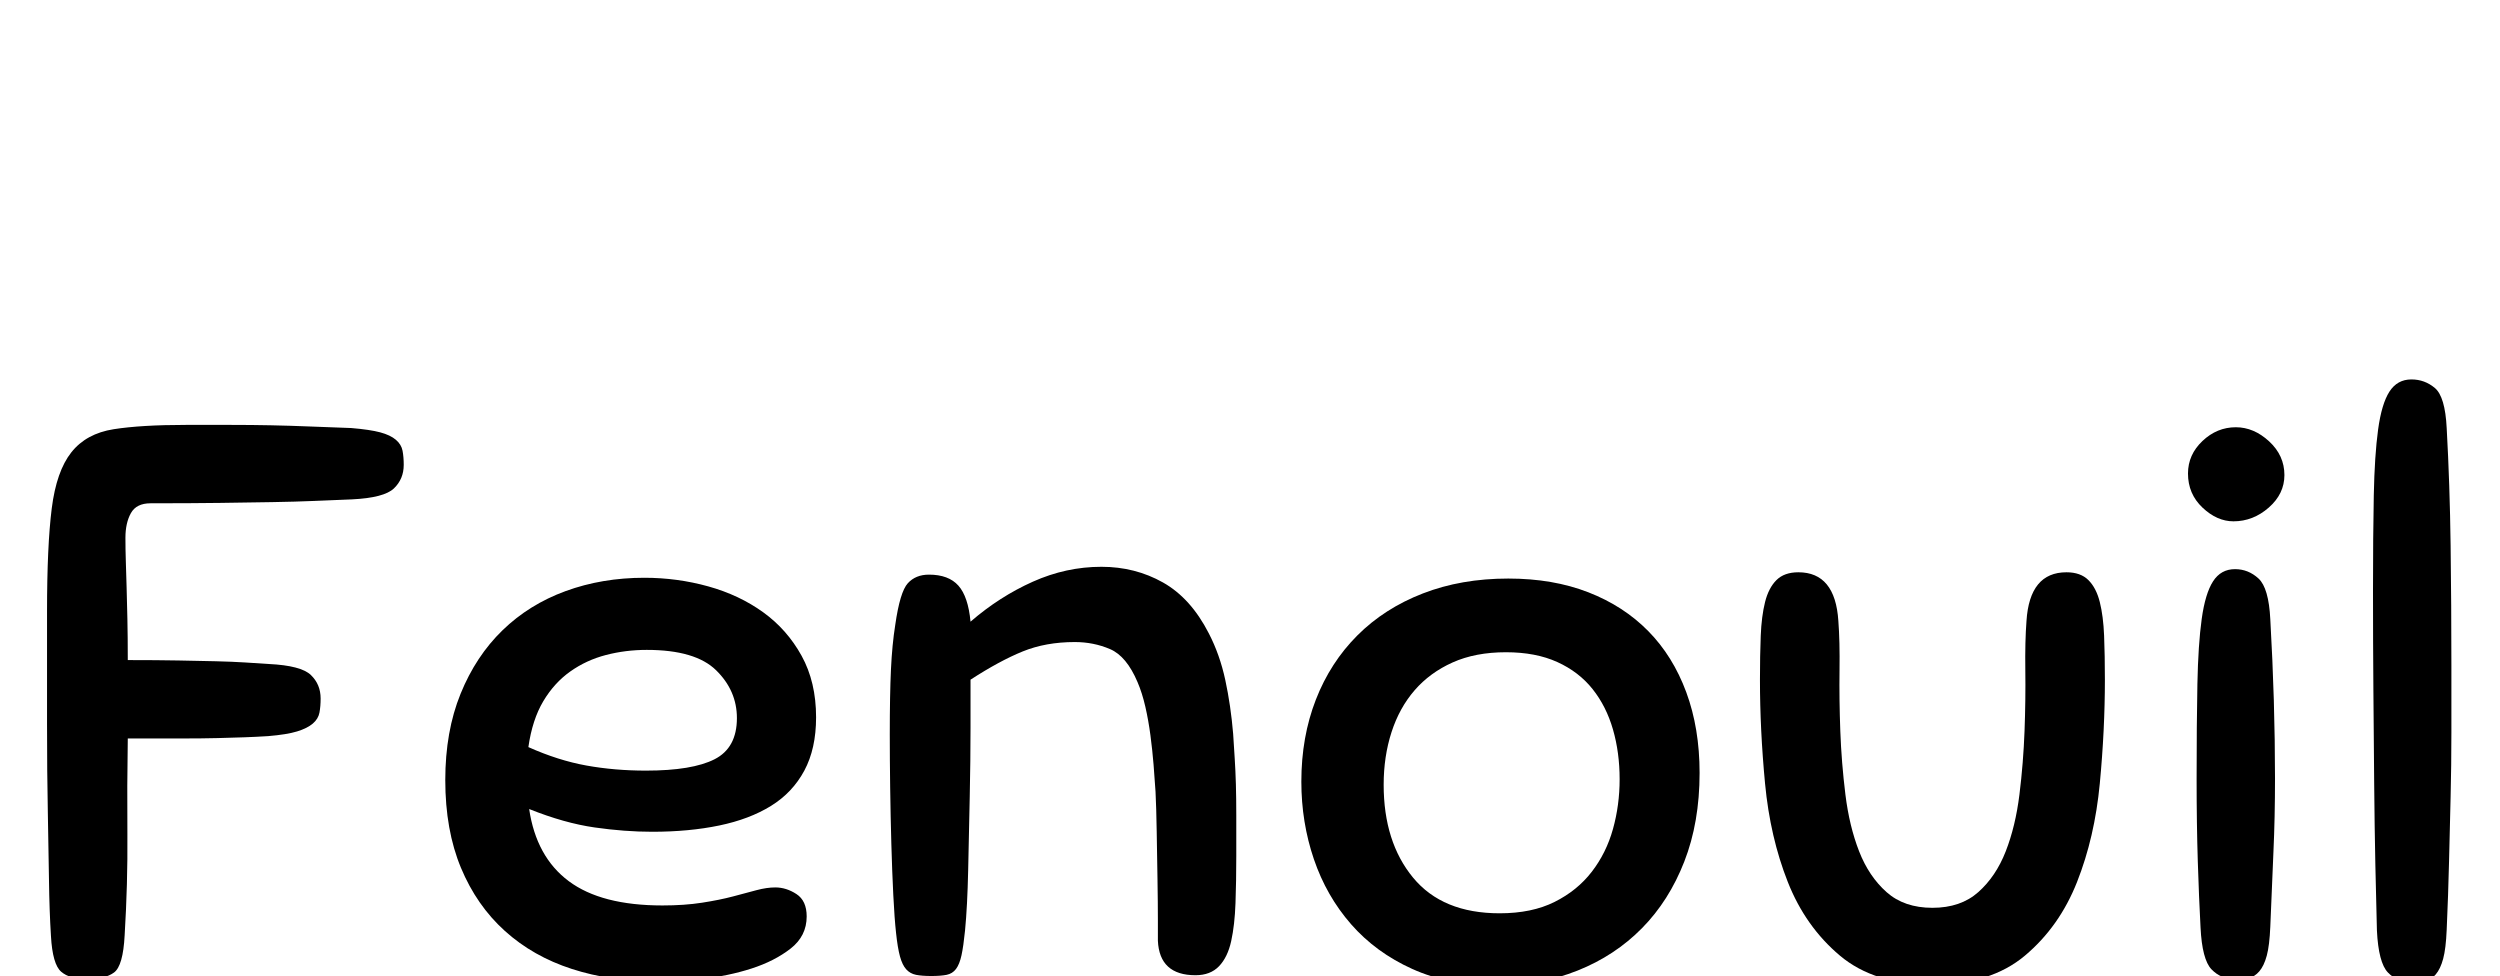 <?xml version="1.0" standalone="no"?>
<svg xmlns="http://www.w3.org/2000/svg" width="3189" height="1245" viewBox="0 -289 3189 1245">
  <g transform="translate(0, 956) scale(1, -1)">
    <path d="M60 465Q60 549 66.0 596.5Q72 644 91.0 668.0Q110 692 145.0 697.5Q180 703 237 703Q269 703 295.0 703.0Q321 703 345.5 702.5Q370 702 394.5 701.0Q419 700 448 699Q472 697 485.0 693.5Q498 690 505.0 684.0Q512 678 513.5 670.0Q515 662 515 652Q515 634 502.5 622.0Q490 610 449 608Q424 607 400.5 606.0Q377 605 347.5 604.5Q318 604 281.0 603.5Q244 603 192 603Q174 603 167.0 590.5Q160 578 160 559Q160 544 160.5 529.0Q161 514 161.5 496.0Q162 478 162.5 455.5Q163 433 163 403Q200 403 227.5 402.5Q255 402 275.5 401.5Q296 401 312.0 400.0Q328 399 343 398Q384 396 396.5 384.0Q409 372 409 354Q409 344 407.5 336.0Q406 328 399.0 322.0Q392 316 379.0 312.0Q366 308 342 306Q326 305 311.5 304.5Q297 304 277.5 303.5Q258 303 231.0 303.0Q204 303 163 303Q162 243 162.5 180.5Q163 118 159 52Q157 13 145.5 4.5Q134 -4 111 -4Q89 -4 78.0 5.5Q67 15 65 51Q63 83 62.5 121.5Q62 160 61.0 209.5Q60 259 60.0 321.5Q60 384 60 465Z" transform="translate(0, 0)" /> <path d="M292 184Q257 184 218.5 189.5Q180 195 135 213Q144 152 185.5 121.0Q227 90 305 90Q333 90 355.5 93.5Q378 97 395.0 101.5Q412 106 425.0 109.5Q438 113 449 113Q463 113 476.0 104.5Q489 96 489 76Q489 51 468.5 35.0Q448 19 418.5 9.5Q389 0 356.0 -3.5Q323 -7 298 -7Q239 -7 189.5 9.0Q140 25 104.0 57.5Q68 90 48.0 138.0Q28 186 28 250Q28 312 47.5 360.0Q67 408 101.0 441.0Q135 474 181.5 491.0Q228 508 282 508Q324 508 363.5 497.0Q403 486 433.5 464.0Q464 442 482.5 408.5Q501 375 501 330Q501 290 486.0 262.0Q471 234 443.5 217.0Q416 200 377.5 192.0Q339 184 292 184ZM285 416Q258 416 233.0 409.5Q208 403 187.5 388.5Q167 374 153.0 350.5Q139 327 134 292Q172 275 208.0 268.5Q244 262 284 262Q343 262 371.5 276.5Q400 291 400 329Q400 364 373.5 390.0Q347 416 285 416Z" transform="translate(540, 0)" /> <path d="M296 426Q259 426 229.5 414.0Q200 402 163 378Q163 357 163.0 316.5Q163 276 162.0 228.5Q161 181 160.0 135.0Q159 89 156 58Q154 38 151.5 26.5Q149 15 144.5 9.0Q140 3 132.5 1.5Q125 0 113 0Q101 0 93.5 1.5Q86 3 81.0 8.5Q76 14 73.0 25.0Q70 36 68 55Q66 73 64.5 103.0Q63 133 62.0 168.5Q61 204 60.5 240.5Q60 277 60 308Q60 359 61.5 391.0Q63 423 67 448Q73 490 83.0 501.0Q93 512 110 512Q135 512 147.5 498.0Q160 484 163 452Q200 484 242.5 503.0Q285 522 330 522Q373 522 408.5 502.0Q444 482 467 437Q481 410 488.0 377.5Q495 345 498 309Q499 293 500.0 277.5Q501 262 501.5 244.5Q502 227 502.0 205.0Q502 183 502 153Q502 121 501.0 93.0Q500 65 495.5 44.5Q491 24 480.0 12.5Q469 1 450 1Q404 1 402 45Q402 48 402.0 70.5Q402 93 401.5 123.0Q401 153 400.5 184.0Q400 215 399 235Q398 251 396.5 269.5Q395 288 392.5 307.0Q390 326 386.0 343.5Q382 361 376 375Q362 408 341.0 417.0Q320 426 296 426Z" transform="translate(1075, 0)" /> <path d="M292 507Q349 507 394.0 489.5Q439 472 470.5 440.0Q502 408 519.0 362.0Q536 316 536 259Q536 196 516.5 146.0Q497 96 462.5 61.0Q428 26 380.5 7.0Q333 -12 277 -12Q216 -12 169.5 9.0Q123 30 91.5 66.0Q60 102 44.0 149.0Q28 196 28 248Q28 305 46.5 352.5Q65 400 99.5 434.5Q134 469 183.0 488.0Q232 507 292 507ZM281 80Q322 80 351.0 94.5Q380 109 398.5 133.0Q417 157 425.5 187.5Q434 218 434 251Q434 285 425.5 314.5Q417 344 399.5 366.0Q382 388 354.5 400.5Q327 413 289 413Q250 413 221.0 400.0Q192 387 172.5 364.5Q153 342 143.0 311.0Q133 280 133 244Q133 171 170.5 125.5Q208 80 281 80Z" transform="translate(1632, 0)" /> <path d="M149 453Q151 427 150.5 390.0Q150 353 151.5 312.5Q153 272 158.0 231.5Q163 191 175.5 159.0Q188 127 210.5 107.0Q233 87 269 87Q305 87 327.5 107.0Q350 127 362.5 159.0Q375 191 380.0 231.5Q385 272 386.5 312.5Q388 353 387.5 390.0Q387 427 389 453Q393 515 440 515Q458 515 468.0 505.0Q478 495 482.5 477.0Q487 459 488.0 434.0Q489 409 489 378Q489 314 482.5 245.5Q476 177 453.5 120.0Q431 63 387.0 26.0Q343 -11 269 -11Q195 -11 151.0 26.0Q107 63 84.5 120.0Q62 177 55.5 245.5Q49 314 49 378Q49 409 50.0 434.0Q51 459 55.5 477.0Q60 495 70.0 505.0Q80 515 98 515Q145 515 149 453Z" transform="translate(2196, 0)" /> <path d="M68 62Q66 99 64.5 146.5Q63 194 63 251Q63 322 64.0 372.5Q65 423 69.5 455.5Q74 488 84.0 503.5Q94 519 112 519Q129 519 142.0 507.0Q155 495 157 455Q163 350 163 252Q163 202 161.0 158.5Q159 115 157 63Q156 39 152.5 26.0Q149 13 143.0 6.0Q137 -1 129.5 -2.5Q122 -4 112 -4Q94 -4 82.0 8.5Q70 21 68 62ZM113 700Q136 700 155.5 682.0Q175 664 175 639Q175 615 155.0 597.5Q135 580 110 580Q89 580 70.5 597.5Q52 615 52 641Q52 665 70.5 682.5Q89 700 113 700Z" transform="translate(2739, 0)" /> <path d="M67 58Q66 94 65.0 142.0Q64 190 63.5 246.0Q63 302 62.5 364.0Q62 426 62 491Q62 562 63.0 613.0Q64 664 68.5 697.0Q73 730 83.0 745.5Q93 761 111 761Q128 761 141.0 750.0Q154 739 156 699Q160 627 161.0 549.5Q162 472 162 397Q162 352 162.0 310.5Q162 269 161.0 228.5Q160 188 159.0 146.0Q158 104 156 59Q155 35 151.5 22.0Q148 9 142.0 2.0Q136 -5 128.5 -6.5Q121 -8 111 -8Q93 -8 81.0 4.5Q69 17 67 58Z" transform="translate(2965, 0)" />
  </g>
</svg>

